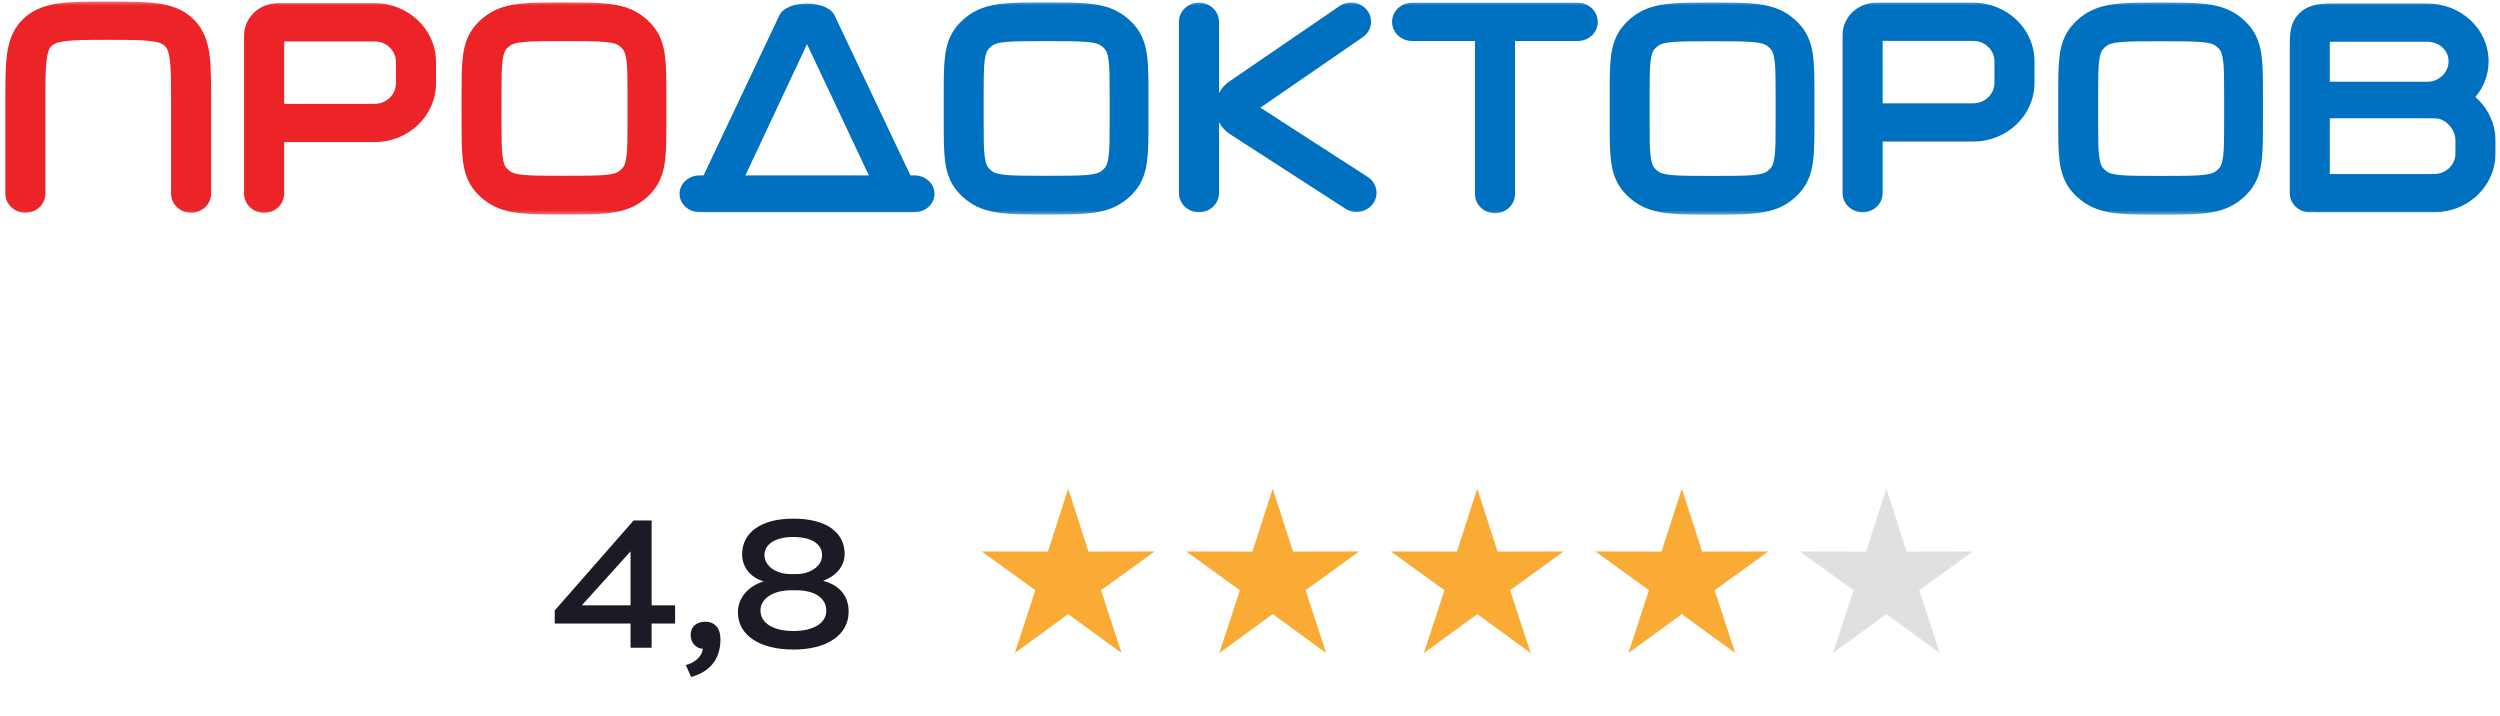 <svg width="220" height="63" viewBox="0 0 220 63" fill="none" xmlns="http://www.w3.org/2000/svg">
<path d="M55.488 57V54.872H48.816V53.72L55.76 45.8H57.344V53.272H59.408V54.872H57.344V57H55.488ZM51.2 53.272H55.488V48.52L51.2 53.272ZM61.833 57.08C61.737 57.08 61.657 57.064 61.577 57.048C61.113 56.904 60.777 56.456 60.777 55.864C60.777 55.144 61.305 54.712 62.057 54.712C62.905 54.712 63.401 55.288 63.401 56.248C63.401 58.056 62.425 59.128 60.825 59.576L60.345 58.52C61.049 58.392 61.849 57.736 61.833 57.08ZM69.593 50.52H70.073C71.273 50.52 72.345 49.848 72.345 48.856C72.345 47.88 71.433 47.256 69.801 47.256C68.249 47.256 67.273 47.88 67.273 48.84C67.273 49.784 68.249 50.52 69.593 50.52ZM70.041 51.944H69.657C67.897 51.944 66.921 52.76 66.921 53.72C66.921 54.744 67.897 55.528 69.817 55.528C71.689 55.528 72.713 54.776 72.713 53.752C72.713 52.632 71.721 51.944 70.041 51.944ZM69.833 57.16C66.857 57.16 64.937 55.912 64.937 53.88C64.937 52.68 65.753 51.608 67.209 51.16C65.881 50.776 65.305 49.736 65.305 48.792C65.305 46.904 66.905 45.64 69.817 45.64C72.793 45.64 74.329 46.904 74.329 48.744C74.329 49.784 73.641 50.664 72.425 51.112C74.041 51.528 74.681 52.6 74.681 53.816C74.681 55.928 72.713 57.16 69.833 57.16Z" fill="#1B1B26"/>
<path d="M94 43L95.787 48.541L101.608 48.528L96.891 51.939L98.702 57.472L94 54.04L89.298 57.472L91.109 51.939L86.391 48.528L92.213 48.541L94 43Z" fill="#F9AB36"/>
<path d="M112 43L113.787 48.541L119.608 48.528L114.891 51.939L116.702 57.472L112 54.04L107.298 57.472L109.109 51.939L104.392 48.528L110.213 48.541L112 43Z" fill="#F9AB36"/>
<path d="M130 43L131.787 48.541L137.608 48.528L132.891 51.939L134.702 57.472L130 54.04L125.298 57.472L127.109 51.939L122.392 48.528L128.213 48.541L130 43Z" fill="#F9AB36"/>
<path d="M148 43L149.787 48.541L155.608 48.528L150.891 51.939L152.702 57.472L148 54.04L143.298 57.472L145.109 51.939L140.392 48.528L146.213 48.541L148 43Z" fill="#F9AB36"/>
<path d="M166 43L167.787 48.541L173.608 48.528L168.891 51.939L170.702 57.472L166 54.04L161.298 57.472L163.109 51.939L158.392 48.528L164.213 48.541L166 43Z" fill="#E0E0E0"/>
<g clip-path="url(#clip0_1263_7022)">
<mask id="mask0_1263_7022" style="mask-type:luminance" maskUnits="userSpaceOnUse" x="0" y="0" width="220" height="19">
<path d="M220 0H0V19H220V0Z" fill="white"/>
</mask>
<g mask="url(#mask0_1263_7022)">
<path fill-rule="evenodd" clip-rule="evenodd" d="M9.408 0.141C9.446 0.141 9.485 0.141 9.524 0.141C9.563 0.141 9.602 0.141 9.641 0.141C11.259 0.141 12.648 0.14 13.759 0.283C14.947 0.436 16.077 0.778 16.992 1.653C17.908 2.527 18.267 3.606 18.427 4.741C18.576 5.801 18.576 7.127 18.576 8.672V17.038C18.576 17.967 17.787 18.72 16.814 18.72C15.841 18.72 15.053 17.967 15.053 17.038V8.784C15.053 7.095 15.049 5.998 14.935 5.189C14.828 4.428 14.653 4.177 14.501 4.032C14.349 3.887 14.086 3.72 13.289 3.617C12.441 3.509 11.292 3.505 9.524 3.505C7.756 3.505 6.607 3.509 5.76 3.617C4.962 3.72 4.7 3.887 4.548 4.032C4.396 4.177 4.221 4.428 4.114 5.189C4 5.998 3.996 7.095 3.996 8.784V17.038C3.996 17.967 3.207 18.72 2.234 18.72C1.261 18.72 0.473 17.967 0.473 17.038V8.784C0.473 8.746 0.473 8.709 0.473 8.672C0.473 7.127 0.473 5.801 0.622 4.741C0.782 3.606 1.141 2.527 2.056 1.653C2.972 0.778 4.102 0.436 5.29 0.283C6.401 0.14 7.789 0.141 9.408 0.141Z" fill="#EC2327"/>
<path fill-rule="evenodd" clip-rule="evenodd" d="M21.479 3.124C21.479 1.554 22.811 0.281 24.455 0.281H32.96C35.946 0.281 38.367 2.593 38.367 5.444V7.34C38.367 10.191 35.946 12.503 32.96 12.503H25.002V17.045C25.002 17.974 24.213 18.727 23.24 18.727C22.267 18.727 21.479 17.974 21.479 17.045V3.124ZM25.002 9.138H32.96C34 9.138 34.843 8.333 34.843 7.34V5.444C34.843 4.451 34 3.646 32.96 3.646H25.002V9.138Z" fill="#EC2327"/>
<path fill-rule="evenodd" clip-rule="evenodd" d="M162.148 3.077C162.148 1.507 163.481 0.234 165.125 0.234H173.63C176.616 0.234 179.037 2.546 179.037 5.397V7.293C179.037 10.145 176.616 12.456 173.63 12.456H165.672V16.998C165.672 17.927 164.883 18.68 163.91 18.68C162.937 18.68 162.148 17.927 162.148 16.998V3.077ZM165.672 9.092H173.63C174.67 9.092 175.513 8.286 175.513 7.293V5.397C175.513 4.404 174.67 3.599 173.63 3.599H165.672V9.092Z" fill="#0070C0"/>
<path fill-rule="evenodd" clip-rule="evenodd" d="M205.692 0.309L205.609 0.309C205.11 0.308 204.575 0.308 204.124 0.366C203.598 0.434 202.932 0.607 202.372 1.141C201.812 1.676 201.631 2.312 201.56 2.814C201.5 3.244 201.5 3.755 201.5 4.233V4.311V8.866C201.5 8.87 201.5 8.874 201.5 8.878C201.5 8.881 201.5 8.884 201.5 8.887V16.998C201.5 17.928 202.289 18.681 203.262 18.681C203.352 18.681 203.442 18.674 203.529 18.662C203.616 18.674 203.705 18.681 203.796 18.681H213.589H213.69C214.154 18.681 214.548 18.681 214.902 18.637C217.329 18.332 219.238 16.509 219.557 14.192C219.604 13.853 219.603 13.477 219.603 13.034V12.938V12.842C219.603 12.399 219.604 12.023 219.557 11.684C219.385 10.438 218.754 9.335 217.83 8.534C218.559 7.69 218.996 6.607 218.996 5.397C218.996 2.546 216.575 0.309 213.589 0.309H205.692ZM205.023 10.409V15.316H213.589C214.21 15.316 214.349 15.313 214.443 15.301C215.287 15.195 215.952 14.56 216.064 13.753C216.076 13.664 216.08 13.53 216.08 12.938C216.08 12.346 216.076 12.213 216.064 12.123C215.952 11.316 215.287 10.53 214.443 10.424C214.349 10.412 214.21 10.409 213.589 10.409H205.023ZM213.589 7.195H205.023V4.311C205.023 4.054 205.023 3.851 205.027 3.677C205.21 3.673 205.424 3.673 205.692 3.673H213.589C214.629 3.673 215.473 4.404 215.473 5.397C215.473 6.39 214.629 7.195 213.589 7.195Z" fill="#0070C0"/>
<path fill-rule="evenodd" clip-rule="evenodd" d="M91.953 0.215C91.988 0.215 92.022 0.215 92.055 0.215C92.09 0.215 92.125 0.215 92.159 0.215C93.591 0.215 94.821 0.215 95.817 0.316C96.876 0.425 97.901 0.665 98.807 1.294C99.207 1.572 99.565 1.896 99.872 2.258C100.566 3.078 100.832 4.007 100.951 4.965C101.064 5.868 101.064 6.981 101.064 8.278V10.811C101.064 12.108 101.064 13.221 100.951 14.123C100.832 15.082 100.566 16.011 99.872 16.831C99.565 17.193 99.207 17.517 98.807 17.794C97.901 18.423 96.876 18.664 95.817 18.772C94.821 18.874 93.591 18.874 92.159 18.874H91.953C90.521 18.874 89.292 18.874 88.295 18.772C87.237 18.664 86.21 18.423 85.305 17.794C84.906 17.517 84.547 17.193 84.24 16.831C83.546 16.011 83.28 15.082 83.161 14.123C83.049 13.221 83.049 12.107 83.049 10.811V8.371C83.049 8.34 83.049 8.309 83.049 8.278C83.049 6.981 83.049 5.868 83.161 4.965C83.28 4.007 83.546 3.078 84.24 2.258C84.547 1.896 84.906 1.572 85.305 1.294C86.21 0.665 87.237 0.425 88.295 0.316C89.292 0.215 90.521 0.215 91.953 0.215ZM88.469 3.698C87.746 3.772 87.489 3.895 87.347 3.994C87.208 4.091 87.083 4.204 86.976 4.33C86.868 4.458 86.731 4.691 86.649 5.346C86.564 6.035 86.561 6.955 86.561 8.371V10.718C86.561 12.134 86.564 13.053 86.649 13.742C86.731 14.397 86.868 14.63 86.976 14.759C87.083 14.885 87.208 14.998 87.347 15.095C87.489 15.193 87.746 15.316 88.469 15.39C89.23 15.468 90.493 15.47 92.055 15.47C93.62 15.47 94.98 15.468 95.74 15.39C96.464 15.316 96.722 15.193 96.863 15.095C97.003 14.998 97.127 14.885 97.235 14.759C97.343 14.63 97.479 14.397 97.561 13.742C97.647 13.053 97.649 12.134 97.649 10.718V8.371C97.649 6.955 97.647 6.035 97.561 5.346C97.479 4.691 97.343 4.458 97.235 4.33C97.127 4.204 97.003 4.091 96.863 3.994C96.722 3.895 96.464 3.772 95.74 3.698C94.98 3.621 93.62 3.618 92.055 3.618C90.493 3.618 89.23 3.621 88.469 3.698Z" fill="#0070C0"/>
<path fill-rule="evenodd" clip-rule="evenodd" d="M49.526 0.215C49.56 0.215 49.594 0.215 49.629 0.215C49.663 0.215 49.697 0.215 49.731 0.215C51.163 0.215 52.393 0.215 53.39 0.316C54.448 0.425 55.474 0.665 56.38 1.294C56.779 1.572 57.137 1.896 57.444 2.258C58.139 3.078 58.404 4.007 58.524 4.965C58.636 5.868 58.636 6.981 58.636 8.278V10.811C58.636 12.108 58.636 13.221 58.524 14.123C58.404 15.082 58.139 16.011 57.444 16.831C57.137 17.193 56.779 17.517 56.38 17.794C55.474 18.423 54.448 18.664 53.39 18.772C52.393 18.874 51.163 18.874 49.731 18.874H49.526C48.094 18.874 46.864 18.874 45.867 18.772C44.809 18.664 43.783 18.423 42.877 17.794C42.478 17.517 42.12 17.193 41.813 16.831C41.118 16.011 40.853 15.082 40.733 14.123C40.621 13.221 40.621 12.107 40.621 10.811V8.371C40.621 8.34 40.621 8.309 40.621 8.278C40.621 6.981 40.621 5.868 40.733 4.965C40.853 4.007 41.118 3.078 41.813 2.258C42.12 1.896 42.478 1.572 42.877 1.294C43.783 0.665 44.809 0.425 45.867 0.316C46.864 0.215 48.094 0.215 49.526 0.215ZM46.042 3.698C45.319 3.772 45.061 3.895 44.919 3.994C44.78 4.091 44.655 4.204 44.548 4.33C44.44 4.458 44.304 4.691 44.222 5.346C44.136 6.035 44.133 6.955 44.133 8.371V10.718C44.133 12.134 44.136 13.053 44.222 13.742C44.304 14.397 44.44 14.63 44.548 14.759C44.655 14.885 44.78 14.998 44.919 15.095C45.061 15.193 45.319 15.316 46.042 15.39C46.803 15.468 48.065 15.47 49.629 15.47C51.192 15.47 52.552 15.468 53.313 15.39C54.036 15.316 54.294 15.193 54.436 15.095C54.575 14.998 54.7 14.885 54.807 14.759C54.916 14.63 55.052 14.397 55.133 13.742C55.219 13.053 55.222 12.134 55.222 10.718V8.371C55.222 6.955 55.219 6.035 55.133 5.346C55.052 4.691 54.916 4.458 54.807 4.33C54.7 4.204 54.575 4.091 54.436 3.994C54.294 3.895 54.036 3.772 53.313 3.698C52.552 3.621 51.192 3.618 49.629 3.618C48.065 3.618 46.803 3.621 46.042 3.698Z" fill="#EC2327"/>
<path fill-rule="evenodd" clip-rule="evenodd" d="M150.558 0.227C150.593 0.227 150.627 0.227 150.661 0.227C150.695 0.227 150.729 0.227 150.763 0.227C152.196 0.227 153.426 0.226 154.423 0.328C155.481 0.436 156.507 0.677 157.412 1.306C157.812 1.584 158.17 1.908 158.477 2.27C159.171 3.089 159.437 4.018 159.556 4.977C159.669 5.879 159.669 6.993 159.669 8.289V10.822C159.669 12.119 159.669 13.232 159.556 14.135C159.437 15.094 159.171 16.023 158.477 16.842C158.17 17.204 157.812 17.528 157.412 17.806C156.507 18.435 155.481 18.676 154.423 18.784C153.426 18.885 152.196 18.885 150.763 18.885H150.558C149.127 18.885 147.896 18.885 146.9 18.784C145.841 18.676 144.816 18.435 143.91 17.806C143.511 17.528 143.153 17.204 142.846 16.842C142.151 16.023 141.885 15.094 141.766 14.135C141.654 13.232 141.654 12.119 141.654 10.822V8.382C141.654 8.351 141.654 8.32 141.654 8.29C141.654 6.993 141.654 5.879 141.766 4.977C141.885 4.018 142.151 3.089 142.846 2.27C143.153 1.908 143.511 1.584 143.91 1.306C144.816 0.677 145.841 0.436 146.9 0.328C147.896 0.226 149.127 0.227 150.558 0.227ZM147.075 3.71C146.351 3.784 146.094 3.907 145.952 4.006C145.813 4.102 145.688 4.215 145.581 4.341C145.472 4.47 145.337 4.703 145.255 5.358C145.169 6.047 145.166 6.967 145.166 8.382V10.729C145.166 12.145 145.169 13.065 145.255 13.754C145.337 14.409 145.472 14.642 145.581 14.771C145.688 14.897 145.813 15.009 145.952 15.106C146.094 15.205 146.351 15.328 147.075 15.402C147.835 15.48 149.097 15.482 150.661 15.482C152.225 15.482 153.584 15.48 154.346 15.402C155.069 15.328 155.326 15.205 155.469 15.106C155.608 15.009 155.733 14.897 155.839 14.771C155.948 14.642 156.085 14.409 156.166 13.754C156.252 13.065 156.255 12.145 156.255 10.729V8.382C156.255 6.967 156.252 6.047 156.166 5.358C156.085 4.703 155.948 4.47 155.839 4.341C155.733 4.215 155.608 4.102 155.469 4.006C155.326 3.907 155.069 3.784 154.346 3.71C153.584 3.632 152.225 3.63 150.661 3.63C149.097 3.63 147.835 3.632 147.075 3.71Z" fill="#0070C0"/>
<path fill-rule="evenodd" clip-rule="evenodd" d="M190.029 0.227C190.064 0.227 190.098 0.227 190.132 0.227C190.166 0.227 190.2 0.227 190.235 0.227C191.666 0.227 192.897 0.226 193.893 0.328C194.952 0.436 195.978 0.677 196.883 1.306C197.283 1.584 197.64 1.908 197.947 2.27C198.642 3.089 198.908 4.018 199.027 4.977C199.14 5.879 199.14 6.993 199.14 8.289V10.822C199.14 12.119 199.14 13.233 199.027 14.135C198.908 15.094 198.642 16.023 197.947 16.842C197.64 17.204 197.283 17.528 196.883 17.806C195.978 18.435 194.952 18.676 193.893 18.784C192.897 18.885 191.666 18.885 190.235 18.885H190.03C188.597 18.885 187.367 18.885 186.37 18.784C185.312 18.676 184.286 18.435 183.381 17.806C182.981 17.528 182.624 17.204 182.316 16.842C181.622 16.023 181.356 15.094 181.237 14.135C181.125 13.232 181.125 12.119 181.125 10.822V8.382C181.125 8.351 181.125 8.32 181.125 8.29C181.125 6.993 181.125 5.879 181.237 4.977C181.356 4.018 181.622 3.089 182.316 2.27C182.624 1.908 182.981 1.584 183.381 1.306C184.286 0.677 185.312 0.436 186.37 0.328C187.367 0.226 188.597 0.227 190.029 0.227ZM186.545 3.71C185.823 3.784 185.565 3.907 185.423 4.006C185.284 4.102 185.159 4.215 185.052 4.341C184.943 4.47 184.807 4.703 184.725 5.358C184.64 6.047 184.637 6.967 184.637 8.382V10.729C184.637 12.145 184.64 13.065 184.725 13.754C184.807 14.409 184.943 14.642 185.052 14.771C185.159 14.897 185.284 15.009 185.423 15.106C185.565 15.205 185.823 15.328 186.545 15.402C187.307 15.48 188.568 15.482 190.132 15.482C191.696 15.482 193.055 15.48 193.816 15.402C194.54 15.328 194.797 15.205 194.939 15.106C195.079 15.009 195.203 14.897 195.31 14.771C195.419 14.642 195.555 14.409 195.637 13.754C195.723 13.065 195.725 12.145 195.725 10.729V8.382C195.725 6.967 195.723 6.047 195.637 5.358C195.555 4.703 195.419 4.47 195.31 4.341C195.203 4.215 195.079 4.102 194.939 4.006C194.797 3.907 194.54 3.784 193.816 3.71C193.055 3.632 191.696 3.63 190.132 3.63C188.568 3.63 187.307 3.632 186.545 3.71Z" fill="#0070C0"/>
<path fill-rule="evenodd" clip-rule="evenodd" d="M76.46 15.434L71.017 3.883L65.595 15.434H76.46ZM80.117 15.434L73.431 1.332C72.753 -0.016 69.265 -0.027 68.595 1.33L61.916 15.434H61.563C60.59 15.434 59.801 16.159 59.801 17.053C59.801 17.947 60.59 18.672 61.563 18.672H80.472C81.445 18.672 82.234 17.947 82.234 17.053C82.234 16.159 81.445 15.434 80.472 15.434H80.117Z" fill="#0070C0"/>
<path fill-rule="evenodd" clip-rule="evenodd" d="M119.863 3.312L110.914 9.473L120.361 15.574C121.167 16.094 121.379 17.14 120.834 17.909C120.289 18.679 119.194 18.881 118.387 18.36L108.262 11.822C107.82 11.536 107.489 11.165 107.271 10.751V16.997C107.271 17.926 106.482 18.68 105.509 18.68C104.536 18.68 103.748 17.926 103.748 16.997V1.916C103.748 0.987 104.536 0.233 105.509 0.233C106.482 0.233 107.271 0.987 107.271 1.916V8.185C107.493 7.762 107.833 7.384 108.289 7.096L117.919 0.505C118.732 -0.007 119.825 0.206 120.361 0.982C120.897 1.757 120.674 2.8 119.863 3.312Z" fill="#0070C0"/>
<path fill-rule="evenodd" clip-rule="evenodd" d="M122.502 1.924C122.502 0.995 123.291 0.242 124.264 0.242H138.844C139.816 0.242 140.605 0.995 140.605 1.924C140.605 2.853 139.816 3.607 138.844 3.607H124.264C123.291 3.607 122.502 2.853 122.502 1.924Z" fill="#0070C0"/>
<path fill-rule="evenodd" clip-rule="evenodd" d="M131.559 0.316C132.532 0.316 133.32 1.07 133.32 1.999V17.08C133.32 18.009 132.532 18.763 131.559 18.763C130.585 18.763 129.797 18.009 129.797 17.08V1.999C129.797 1.07 130.585 0.316 131.559 0.316Z" fill="#0070C0"/>
</g>
</g>
<defs>
<clipPath id="clip0_1263_7022">
<rect width="220" height="19" fill="white"/>
</clipPath>
</defs>
</svg>
